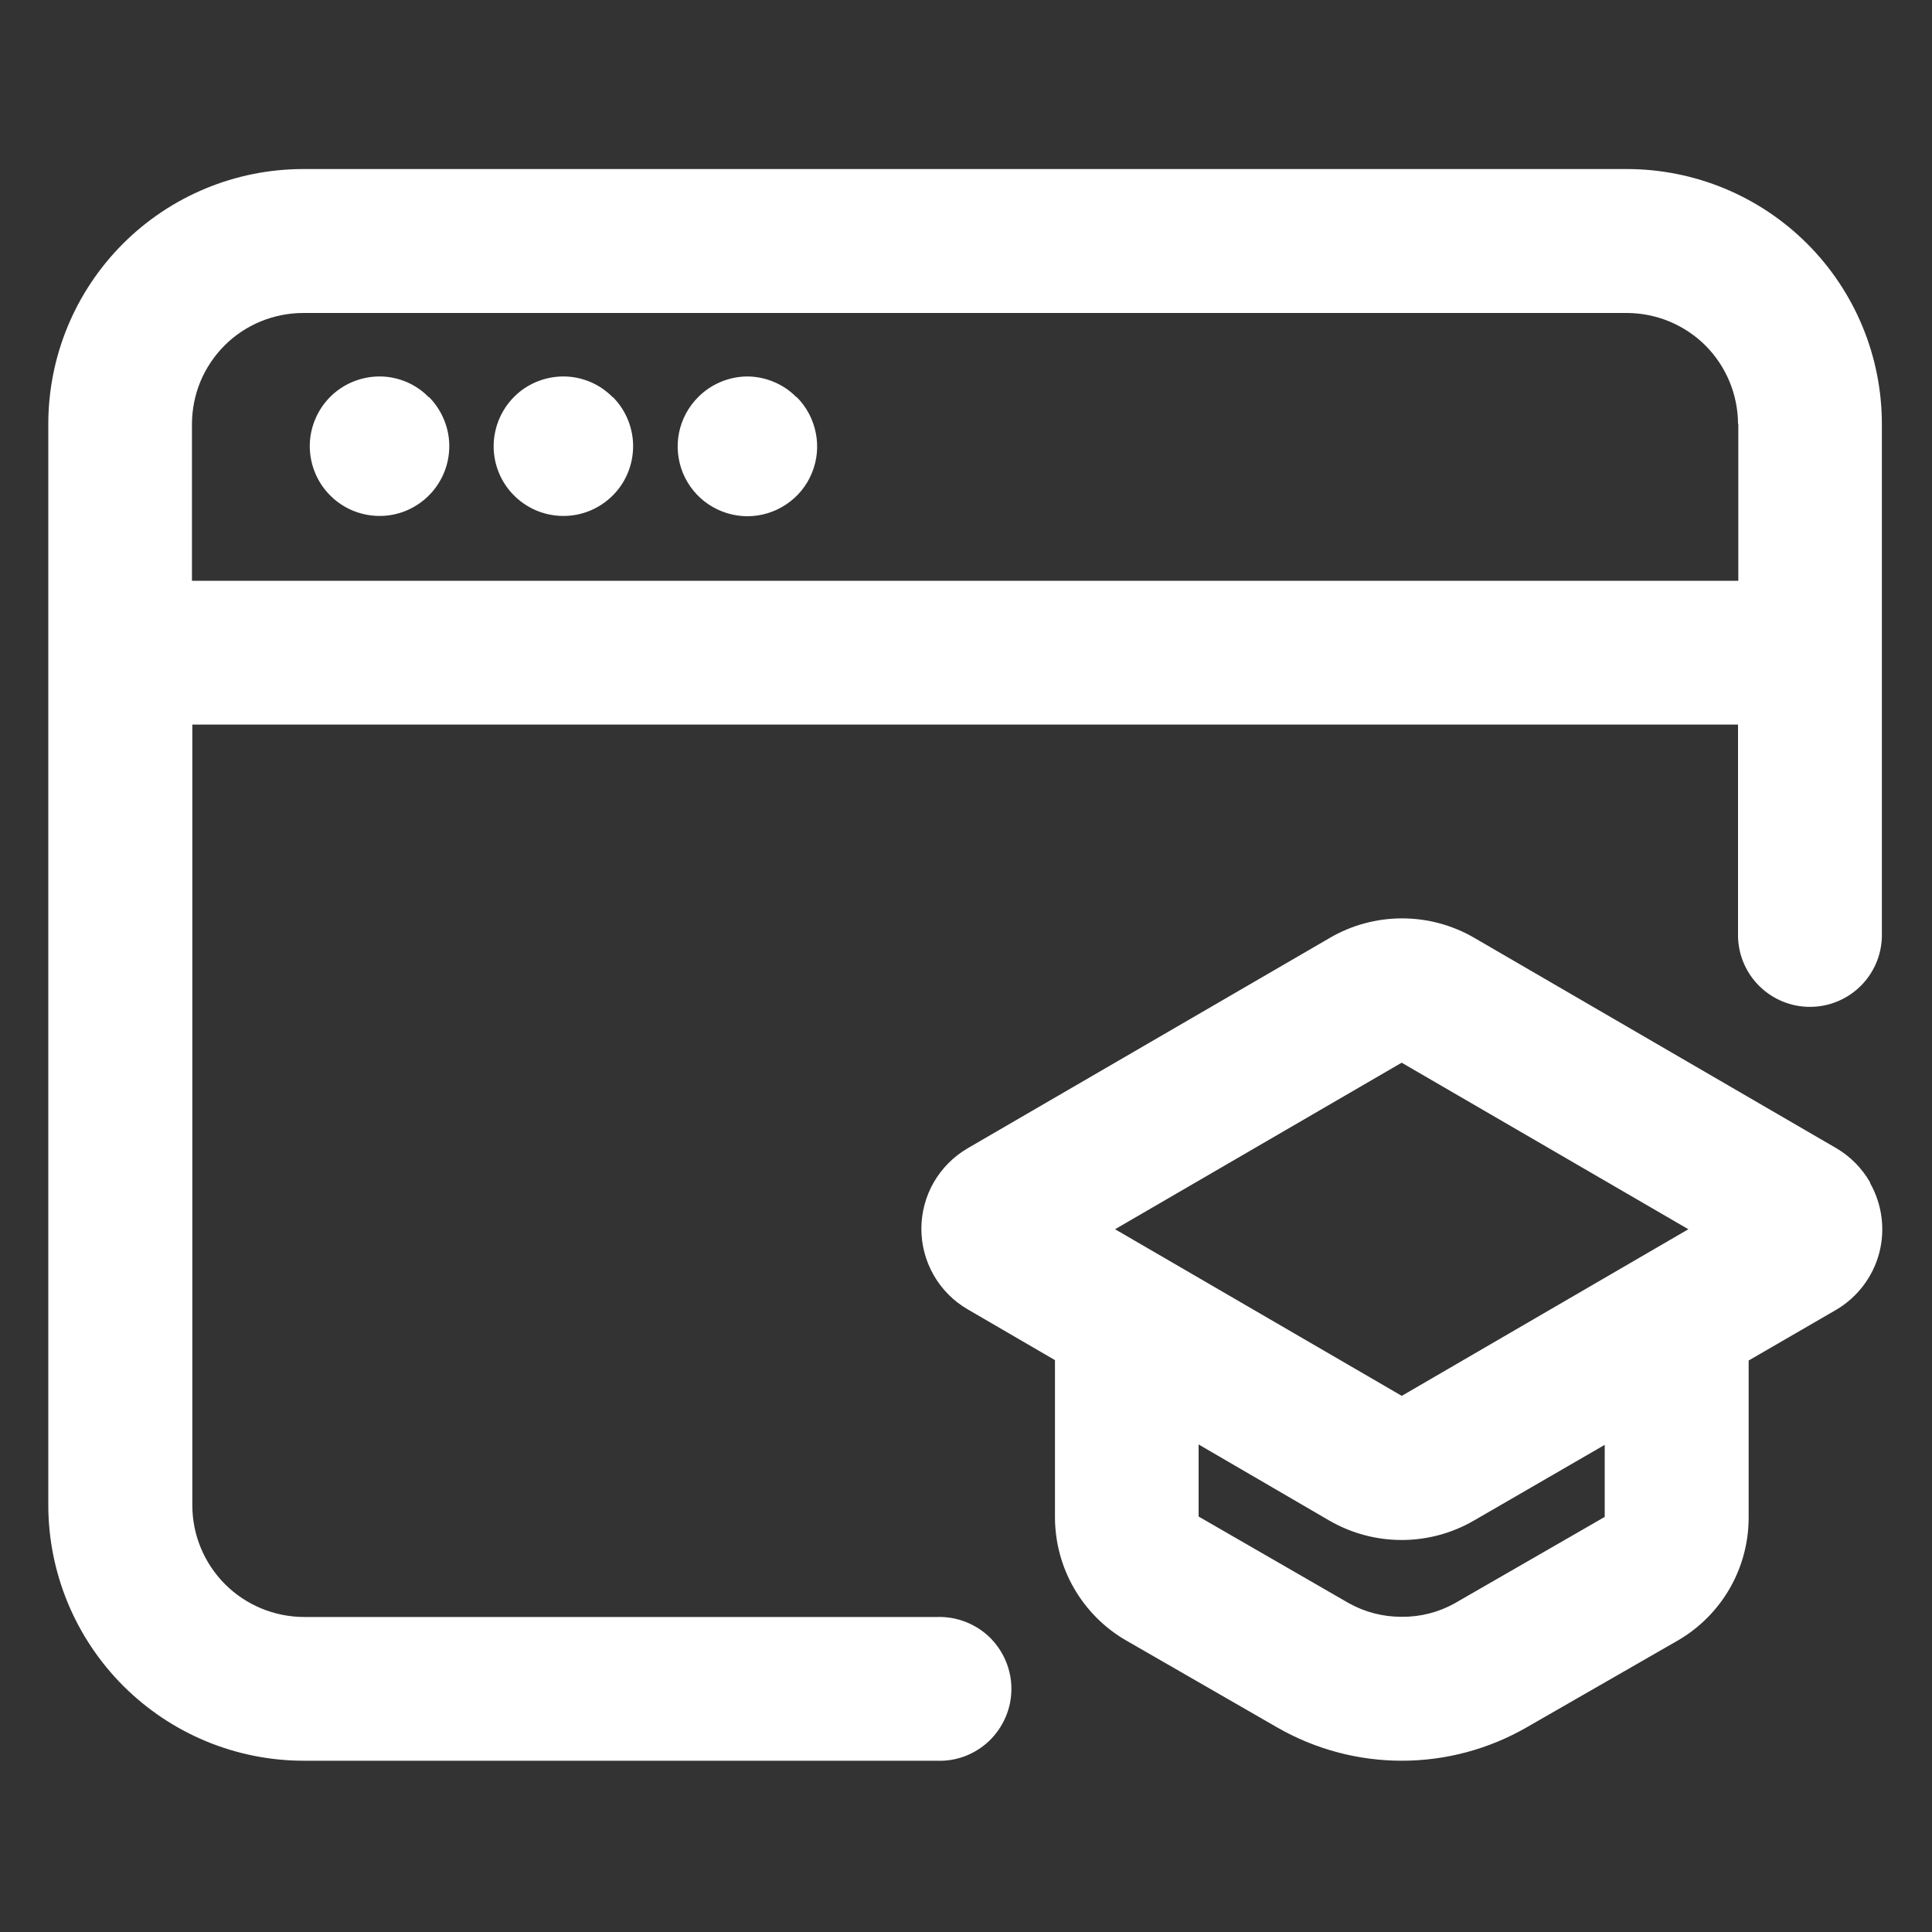 <svg width="20" height="20" viewBox="0 0 20 20" fill="none" xmlns="http://www.w3.org/2000/svg">
<rect x="0" y="0" width="20" height="20" fill="#333333" stroke="none"/>
<path d="M9.702 16.739H3.147C2.84 16.738 2.546 16.616 2.33 16.4C2.113 16.183 1.991 15.889 1.991 15.583V7.501H17.992V9.702C17.998 9.895 18.079 10.079 18.218 10.213C18.357 10.348 18.543 10.423 18.736 10.423C18.93 10.423 19.116 10.348 19.255 10.213C19.394 10.079 19.475 9.895 19.481 9.702V4.389C19.481 3.689 19.203 3.018 18.708 2.523C18.213 2.028 17.541 1.75 16.841 1.75H3.139C2.439 1.75 1.768 2.028 1.273 2.523C0.778 3.018 0.5 3.689 0.5 4.389V15.583C0.501 16.284 0.78 16.956 1.276 17.452C1.772 17.948 2.444 18.227 3.145 18.227H9.702C9.802 18.231 9.901 18.214 9.994 18.178C10.087 18.142 10.172 18.087 10.244 18.018C10.315 17.948 10.372 17.865 10.411 17.773C10.45 17.682 10.47 17.583 10.47 17.483C10.47 17.383 10.45 17.285 10.411 17.193C10.372 17.101 10.315 17.018 10.244 16.948C10.172 16.879 10.087 16.825 9.994 16.789C9.901 16.753 9.802 16.736 9.702 16.739ZM17.995 4.389V6.012H1.987V4.389C1.988 4.238 2.017 4.089 2.075 3.949C2.133 3.81 2.218 3.683 2.325 3.576C2.432 3.469 2.559 3.385 2.699 3.327C2.839 3.27 2.988 3.24 3.139 3.24H16.843C17.147 3.241 17.439 3.362 17.655 3.577C17.87 3.793 17.991 4.085 17.992 4.389H17.995ZM4.442 4.111C4.559 4.23 4.632 4.386 4.648 4.552C4.663 4.718 4.621 4.884 4.527 5.023C4.434 5.161 4.295 5.263 4.136 5.311C3.976 5.359 3.804 5.349 3.65 5.285C3.496 5.22 3.369 5.104 3.291 4.957C3.213 4.809 3.188 4.639 3.221 4.476C3.255 4.312 3.343 4.165 3.473 4.059C3.602 3.954 3.764 3.897 3.931 3.897C4.026 3.897 4.119 3.917 4.206 3.953C4.293 3.99 4.372 4.044 4.438 4.111H4.442ZM6.345 4.111C6.463 4.23 6.535 4.386 6.551 4.552C6.566 4.718 6.524 4.884 6.431 5.023C6.337 5.161 6.199 5.263 6.039 5.311C5.879 5.359 5.707 5.349 5.553 5.285C5.399 5.22 5.272 5.104 5.194 4.957C5.116 4.809 5.091 4.639 5.125 4.476C5.158 4.312 5.247 4.165 5.376 4.059C5.505 3.954 5.667 3.897 5.834 3.897C5.929 3.897 6.022 3.917 6.109 3.953C6.197 3.99 6.275 4.044 6.342 4.111H6.345ZM8.248 4.111C8.349 4.212 8.417 4.341 8.445 4.481C8.473 4.621 8.459 4.766 8.404 4.898C8.35 5.03 8.257 5.143 8.138 5.222C8.02 5.301 7.88 5.344 7.737 5.344C7.594 5.344 7.455 5.301 7.336 5.222C7.217 5.143 7.125 5.03 7.07 4.898C7.016 4.766 7.001 4.621 7.029 4.481C7.057 4.341 7.126 4.212 7.227 4.111C7.362 3.975 7.546 3.898 7.738 3.897C7.832 3.898 7.925 3.917 8.012 3.954C8.099 3.99 8.178 4.044 8.244 4.111H8.248ZM19.361 12.243C19.277 12.096 19.157 11.973 19.011 11.887L15.261 9.708C15.034 9.576 14.776 9.507 14.514 9.507C14.252 9.507 13.994 9.576 13.768 9.708L10.017 11.887C9.871 11.972 9.75 12.094 9.666 12.24C9.582 12.386 9.538 12.552 9.538 12.721C9.538 12.889 9.582 13.055 9.666 13.201C9.75 13.348 9.871 13.469 10.017 13.554L10.921 14.08V15.709C10.922 15.967 10.99 16.22 11.119 16.443C11.248 16.666 11.433 16.852 11.656 16.981L13.221 17.882C13.614 18.108 14.059 18.227 14.511 18.227C14.965 18.227 15.41 18.108 15.803 17.882L17.373 16.98C17.595 16.85 17.779 16.665 17.907 16.442C18.035 16.219 18.102 15.966 18.102 15.709V14.084L19.008 13.559C19.227 13.43 19.387 13.22 19.453 12.974C19.518 12.728 19.484 12.466 19.358 12.245L19.361 12.243ZM14.511 16.737C14.318 16.738 14.129 16.689 13.961 16.595L12.408 15.699V14.953L13.763 15.742C13.99 15.873 14.248 15.942 14.51 15.942C14.772 15.942 15.029 15.873 15.256 15.742L16.612 14.957V15.703L15.058 16.598C14.891 16.691 14.702 16.739 14.511 16.737ZM11.543 12.725L14.51 11.001L17.478 12.725L14.511 14.45L11.543 12.725Z" fill="white"/>
</svg>
